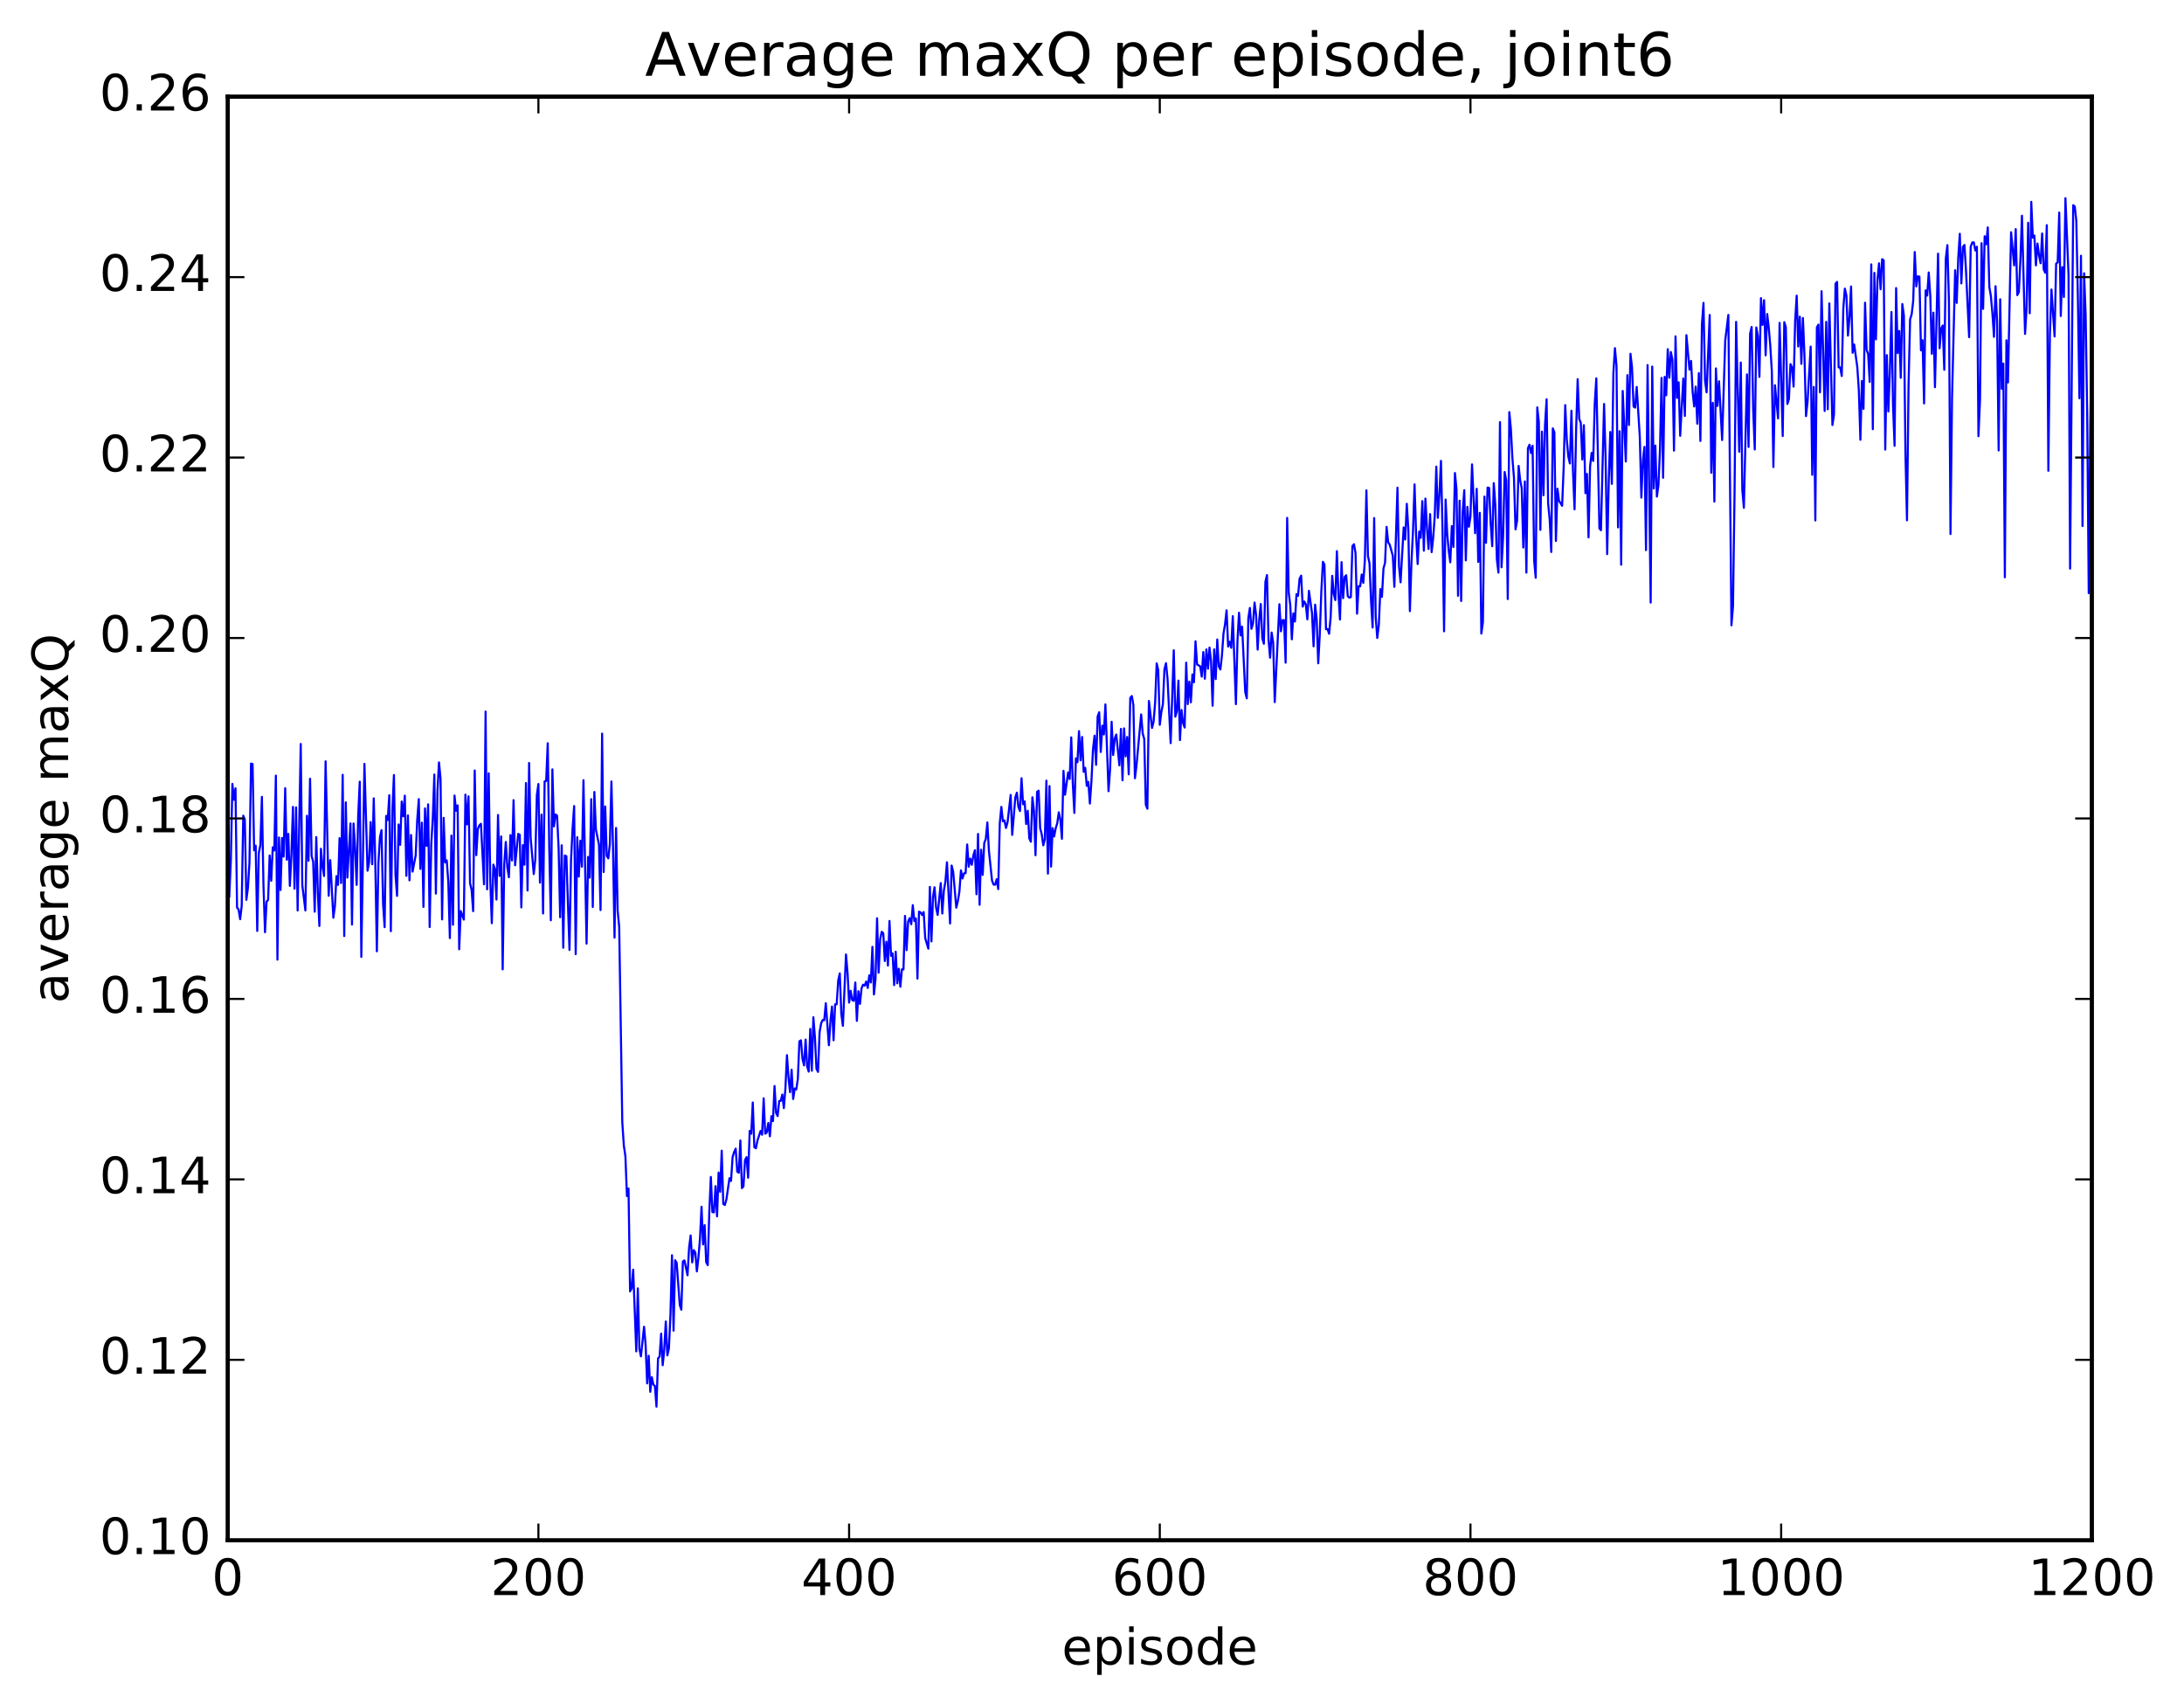<?xml version="1.0" encoding="utf-8" standalone="no"?>
<!DOCTYPE svg PUBLIC "-//W3C//DTD SVG 1.1//EN"
  "http://www.w3.org/Graphics/SVG/1.1/DTD/svg11.dtd">
<!-- Created with matplotlib (http://matplotlib.org/) -->
<svg height="408pt" version="1.1" viewBox="0 0 523 408" width="523pt" xmlns="http://www.w3.org/2000/svg" xmlns:xlink="http://www.w3.org/1999/xlink">
 <defs>
  <style type="text/css">
*{stroke-linecap:butt;stroke-linejoin:round;stroke-miterlimit:100000;}
  </style>
 </defs>
 <g id="figure_1">
  <g id="patch_1">
   <path d="M 0 408.169 
L 523.403 408.169 
L 523.403 0 
L 0 0 
z
" style="fill:#ffffff;"/>
  </g>
  <g id="axes_1">
   <g id="patch_2">
    <path d="M 54.532 368.742 
L 500.933 368.742 
L 500.933 23.142 
L 54.532 23.142 
z
" style="fill:#ffffff;"/>
   </g>
   <g id="line2d_1">
    <path clip-path="url(#pe16c371741)" d="M 54.904 214.671 
L 55.276 206.046 
L 55.648 187.673 
L 56.02 191.465 
L 56.392 188.722 
L 56.764 217.261 
L 57.136 217.735 
L 57.508 220.06 
L 57.88 216.859 
L 58.252 195.274 
L 58.624 196.192 
L 58.996 215.418 
L 59.368 212.567 
L 59.74 206.473 
L 60.112 182.798 
L 60.484 182.907 
L 60.856 203.573 
L 61.228 202.453 
L 61.6 222.871 
L 61.972 204.219 
L 62.344 202.395 
L 62.717 190.769 
L 63.089 211.787 
L 63.461 223.181 
L 63.833 215.89 
L 64.204 215.437 
L 64.576 204.799 
L 64.948 210.864 
L 65.32 202.832 
L 65.692 203.614 
L 66.064 185.684 
L 66.436 229.742 
L 66.808 200.491 
L 67.18 213.075 
L 67.552 200.608 
L 67.924 205.072 
L 68.296 188.689 
L 68.668 205.806 
L 69.04 199.631 
L 69.412 212.083 
L 69.784 204.636 
L 70.156 193.172 
L 70.528 212.74 
L 70.9 193.286 
L 71.272 217.971 
L 72.016 178.105 
L 72.388 211.905 
L 73.132 217.966 
L 73.504 195.286 
L 73.876 206.068 
L 74.249 186.429 
L 74.621 204.91 
L 74.993 206.277 
L 75.365 218.261 
L 75.737 200.399 
L 76.109 213.699 
L 76.481 221.684 
L 76.853 203.195 
L 77.225 207.357 
L 77.597 209.715 
L 77.969 182.26 
L 78.713 214.447 
L 79.085 205.917 
L 79.829 219.698 
L 80.201 216.915 
L 80.573 209.738 
L 80.945 211.846 
L 81.317 200.649 
L 81.689 211.396 
L 82.061 185.486 
L 82.433 224.091 
L 82.805 192.084 
L 83.177 210.103 
L 83.921 197.133 
L 84.293 221.35 
L 84.665 197.15 
L 85.037 202.978 
L 85.409 211.84 
L 85.781 195.146 
L 86.153 187.134 
L 86.525 229.083 
L 87.269 182.877 
L 88.013 208.449 
L 88.385 206.5 
L 88.757 196.799 
L 89.129 206.9 
L 89.501 191.127 
L 89.873 206.67 
L 90.245 227.74 
L 90.617 206.567 
L 90.989 200.415 
L 91.361 198.736 
L 91.733 216.384 
L 92.105 221.959 
L 92.477 195.319 
L 92.849 196.311 
L 93.221 190.374 
L 93.593 222.926 
L 93.965 193.956 
L 94.337 185.541 
L 94.709 209.461 
L 95.081 214.475 
L 95.453 197.381 
L 95.825 202.256 
L 96.197 191.888 
L 96.569 195.424 
L 96.941 190.485 
L 97.312 209.665 
L 97.684 195.209 
L 98.056 210.752 
L 98.428 199.891 
L 98.8 208.662 
L 99.544 204.779 
L 99.916 196.247 
L 100.288 191.306 
L 100.66 208.01 
L 101.032 196.951 
L 101.404 217.113 
L 101.776 193.537 
L 102.148 202.514 
L 102.52 192.558 
L 102.892 221.932 
L 103.264 202.193 
L 103.636 195.963 
L 104.008 185.426 
L 104.38 213.936 
L 104.752 189.57 
L 105.124 182.521 
L 105.496 186.409 
L 105.868 220.104 
L 106.24 195.792 
L 106.612 206.46 
L 106.984 205.982 
L 107.356 211.203 
L 107.728 224.585 
L 108.1 200.046 
L 108.472 221.384 
L 108.844 190.459 
L 109.216 194.091 
L 109.588 192.806 
L 109.96 227.263 
L 110.332 218.117 
L 111.076 220.161 
L 111.448 190.239 
L 111.82 197.363 
L 112.192 190.644 
L 112.564 211.489 
L 112.936 213.054 
L 113.308 218.132 
L 113.68 184.451 
L 114.052 204.729 
L 114.424 198.469 
L 114.796 197.59 
L 115.168 197.215 
L 115.912 211.703 
L 116.284 170.353 
L 116.656 212.897 
L 117.028 185.139 
L 117.4 210.621 
L 117.772 221.017 
L 118.144 206.984 
L 118.516 208.087 
L 118.888 215.357 
L 119.26 195.109 
L 119.632 209.684 
L 120.004 200.239 
L 120.376 232.068 
L 120.749 207.025 
L 121.121 201.56 
L 121.493 207.605 
L 121.865 210.02 
L 122.237 199.923 
L 122.609 205.984 
L 122.981 191.552 
L 123.353 207.152 
L 124.097 199.627 
L 124.469 199.861 
L 124.841 217.231 
L 125.213 202.323 
L 125.585 207.012 
L 125.957 187.458 
L 126.329 213.199 
L 126.701 182.662 
L 127.073 200.544 
L 127.817 209.256 
L 128.189 205.739 
L 128.56 190.321 
L 128.933 187.694 
L 129.304 211.311 
L 129.677 195.02 
L 130.048 218.689 
L 130.421 187.036 
L 130.792 186.957 
L 131.165 177.924 
L 131.536 203.302 
L 131.909 220.314 
L 132.28 184.184 
L 132.653 197.841 
L 133.024 194.969 
L 133.397 195.266 
L 133.768 202.968 
L 134.141 219.596 
L 134.512 202.367 
L 134.885 226.889 
L 135.256 204.807 
L 135.629 204.995 
L 136.373 227.417 
L 136.744 205.938 
L 137.117 198.281 
L 137.488 192.967 
L 137.861 228.418 
L 138.232 200.421 
L 138.605 209.851 
L 138.976 201.265 
L 139.349 207.49 
L 139.72 186.783 
L 140.464 225.904 
L 140.837 205.15 
L 141.208 210.112 
L 141.581 191.318 
L 141.952 217.141 
L 142.325 189.597 
L 142.696 198.588 
L 143.44 202.224 
L 143.812 217.87 
L 144.185 175.631 
L 144.556 208.765 
L 144.929 193.076 
L 145.3 204.886 
L 145.673 205.496 
L 146.044 202.037 
L 146.417 187.084 
L 146.788 202.455 
L 147.161 224.467 
L 147.532 198.214 
L 147.905 218.05 
L 148.276 221.906 
L 149.02 268.716 
L 149.393 274.274 
L 149.764 276.808 
L 150.137 286.346 
L 150.508 284.525 
L 150.881 309.154 
L 151.252 308.449 
L 151.625 303.968 
L 152.369 323.52 
L 152.74 308.441 
L 153.113 322.931 
L 153.484 324.712 
L 154.228 317.627 
L 154.601 321.908 
L 154.972 331.19 
L 155.345 324.581 
L 155.716 333.205 
L 156.089 329.709 
L 156.46 331.484 
L 156.833 331.815 
L 157.204 336.753 
L 157.577 325.195 
L 157.948 324.8 
L 158.321 319.274 
L 158.692 326.834 
L 159.065 323.165 
L 159.436 316.37 
L 159.809 324.474 
L 160.18 322.832 
L 160.553 314.748 
L 160.924 300.511 
L 161.297 318.564 
L 161.668 301.702 
L 162.041 302.306 
L 162.785 312.421 
L 163.156 313.545 
L 163.529 302.008 
L 163.9 301.743 
L 164.644 305.314 
L 165.017 298.672 
L 165.388 295.772 
L 165.761 302.221 
L 166.132 299.278 
L 166.505 299.841 
L 166.876 304.37 
L 167.249 301.115 
L 167.62 296.635 
L 167.993 288.887 
L 168.364 297.912 
L 168.737 293.301 
L 169.108 302.147 
L 169.481 302.874 
L 169.852 290.182 
L 170.225 281.761 
L 170.596 290.166 
L 170.969 290.248 
L 171.34 283.966 
L 171.713 291.196 
L 172.084 280.703 
L 172.457 285.313 
L 172.828 275.475 
L 173.201 288.227 
L 173.572 288.482 
L 173.945 287.174 
L 174.689 282.059 
L 175.06 282.72 
L 175.433 277.01 
L 175.804 275.795 
L 176.177 274.982 
L 176.548 280.5 
L 176.921 280.756 
L 177.292 273.029 
L 177.665 284.437 
L 178.036 284.021 
L 178.409 277.711 
L 178.78 277.02 
L 179.153 281.952 
L 179.524 270.735 
L 179.897 271.418 
L 180.268 263.934 
L 180.641 274.65 
L 181.012 274.899 
L 181.385 273.073 
L 182.129 270.758 
L 182.5 271.657 
L 182.873 262.936 
L 183.244 271.408 
L 183.617 271.103 
L 183.988 268.846 
L 184.361 272.032 
L 184.732 267.209 
L 185.105 268.393 
L 185.476 259.984 
L 185.849 266.425 
L 186.22 267.194 
L 186.593 263.584 
L 186.964 263.54 
L 187.337 262.033 
L 187.708 265.289 
L 188.081 260.566 
L 188.452 252.602 
L 188.825 257.971 
L 189.196 261.467 
L 189.569 256.097 
L 189.94 263.098 
L 190.312 260.59 
L 190.685 260.818 
L 191.056 258.311 
L 191.429 249.298 
L 191.8 249.053 
L 192.173 253.496 
L 192.544 255.056 
L 192.917 248.879 
L 193.288 255.306 
L 193.661 256.547 
L 194.032 246.316 
L 194.405 256.338 
L 194.776 243.525 
L 195.149 248.376 
L 195.52 255.891 
L 195.893 256.608 
L 196.264 247.118 
L 196.637 244.966 
L 197.008 244.196 
L 197.381 244.247 
L 197.752 240.168 
L 198.496 250.234 
L 198.869 244.402 
L 199.24 240.966 
L 199.613 249.04 
L 199.984 240.445 
L 200.357 240.429 
L 200.728 234.717 
L 201.101 233.027 
L 201.472 242.754 
L 201.845 245.593 
L 202.589 228.499 
L 202.96 232.859 
L 203.333 240.02 
L 203.704 237.199 
L 204.077 239.41 
L 204.448 239.605 
L 204.821 235.214 
L 205.192 244.397 
L 205.565 237.305 
L 205.936 240.329 
L 206.309 236.625 
L 206.68 235.732 
L 207.053 235.968 
L 207.424 234.965 
L 207.797 236.524 
L 208.168 233.488 
L 208.541 235.205 
L 208.912 226.669 
L 209.285 238.077 
L 209.656 234.368 
L 210.029 219.834 
L 210.4 232.856 
L 210.773 224.836 
L 211.144 223.074 
L 211.517 223.425 
L 211.888 230.072 
L 212.261 225.447 
L 212.632 231.161 
L 213.005 220.485 
L 213.376 228.839 
L 213.749 228.241 
L 214.12 235.838 
L 214.493 227.844 
L 214.864 235.403 
L 215.237 231.917 
L 215.608 236.221 
L 215.981 232.045 
L 216.352 232.083 
L 216.725 219.271 
L 217.096 227.469 
L 217.469 220.618 
L 217.84 219.801 
L 218.213 221.262 
L 218.584 216.69 
L 218.957 220.494 
L 219.328 219.875 
L 219.701 234.273 
L 220.072 218.246 
L 220.445 218.427 
L 220.816 219.063 
L 221.189 218.343 
L 221.56 224.593 
L 222.304 227.108 
L 222.677 212.328 
L 223.048 225.382 
L 223.421 214.729 
L 223.792 212.418 
L 224.165 217.272 
L 224.536 219.045 
L 225.28 211.414 
L 225.653 218.705 
L 226.024 213.234 
L 226.397 211.082 
L 226.768 206.424 
L 227.512 221.088 
L 227.885 207.209 
L 228.256 208.708 
L 229 217.297 
L 229.373 215.757 
L 229.744 213.505 
L 230.117 208.364 
L 230.488 210.306 
L 230.861 209.063 
L 231.232 209.032 
L 231.605 202.172 
L 231.976 207.493 
L 232.349 205.555 
L 232.72 207.029 
L 233.093 204.79 
L 233.464 203.529 
L 233.837 214.084 
L 234.208 199.641 
L 234.581 216.603 
L 234.952 203.42 
L 235.325 209.454 
L 235.696 201.819 
L 236.069 200.866 
L 236.44 196.892 
L 236.812 203.658 
L 237.556 210.785 
L 237.929 211.767 
L 238.3 211.805 
L 238.673 210.486 
L 239.044 212.858 
L 239.417 197.117 
L 239.788 193.166 
L 240.161 196.619 
L 240.532 196.398 
L 240.905 198.217 
L 241.276 196.866 
L 242.02 190.304 
L 242.393 199.877 
L 243.137 190.909 
L 243.508 189.769 
L 243.881 193.196 
L 244.252 194.163 
L 244.625 186.311 
L 244.996 192.549 
L 245.369 191.861 
L 245.74 197.283 
L 246.113 194.091 
L 246.484 200.715 
L 246.857 201.516 
L 247.228 190.866 
L 247.601 194.061 
L 247.972 204.743 
L 248.345 189.573 
L 248.716 189.284 
L 249.089 198.302 
L 249.46 199.723 
L 249.833 202.372 
L 250.204 200.897 
L 250.577 186.896 
L 250.948 209.147 
L 251.321 188.192 
L 251.692 207.466 
L 252.065 198.25 
L 252.436 200.253 
L 252.809 198.275 
L 253.18 197.08 
L 253.553 194.46 
L 253.924 196.275 
L 254.297 200.816 
L 254.668 184.529 
L 255.041 190.265 
L 255.785 184.934 
L 256.156 186.493 
L 256.529 176.527 
L 256.901 187.611 
L 257.272 194.614 
L 257.644 181.547 
L 258.017 182.469 
L 258.389 175.032 
L 258.76 182.018 
L 259.132 176.429 
L 259.505 184.769 
L 259.877 183.812 
L 260.248 188.147 
L 260.62 187.17 
L 260.993 192.376 
L 261.365 187.057 
L 261.736 179.443 
L 262.108 176.119 
L 262.481 183.105 
L 262.853 171.517 
L 263.224 170.516 
L 263.596 180.032 
L 263.969 173.716 
L 264.341 175.831 
L 264.712 168.636 
L 265.457 189.411 
L 265.829 184.232 
L 266.2 172.792 
L 266.572 180.746 
L 266.945 176.811 
L 267.317 175.846 
L 268.06 183.222 
L 268.433 174.495 
L 268.805 186.805 
L 269.176 174.379 
L 269.548 181.072 
L 269.921 176.445 
L 270.293 185.376 
L 270.664 167.083 
L 271.036 166.63 
L 271.409 168.76 
L 271.781 186.304 
L 272.152 183.31 
L 273.269 171.03 
L 273.64 175.577 
L 274.012 176.936 
L 274.385 192.615 
L 274.757 193.612 
L 275.128 167.815 
L 275.873 174.273 
L 276.245 172.788 
L 276.616 168.25 
L 276.988 158.805 
L 277.361 160.423 
L 277.733 173.53 
L 278.104 170.457 
L 278.476 168.629 
L 278.849 160.229 
L 279.221 158.77 
L 279.592 162.557 
L 280.337 177.916 
L 281.08 155.682 
L 281.452 171.571 
L 281.825 170.294 
L 282.197 162.939 
L 282.568 177.179 
L 282.94 169.959 
L 283.312 173.11 
L 283.685 174.173 
L 284.057 158.644 
L 284.428 168.57 
L 284.8 163.177 
L 285.173 168.13 
L 285.545 161.461 
L 285.916 163.326 
L 286.288 153.526 
L 286.661 159.077 
L 287.404 159.507 
L 287.776 161.996 
L 288.149 156.095 
L 288.521 162.491 
L 288.892 155.467 
L 289.264 160.105 
L 289.637 155.034 
L 290.009 158.319 
L 290.38 168.958 
L 290.752 155.456 
L 291.125 162.582 
L 291.497 153.09 
L 291.868 159.546 
L 292.24 160.286 
L 292.613 156.993 
L 292.985 151.688 
L 293.356 149.47 
L 293.728 146.109 
L 294.101 154.791 
L 294.473 153.64 
L 294.844 155.087 
L 295.216 147.509 
L 295.961 168.582 
L 296.332 153.451 
L 296.704 146.69 
L 297.077 152.127 
L 297.449 150.023 
L 298.192 165.645 
L 298.565 167.177 
L 298.937 148.048 
L 299.308 145.538 
L 299.68 150.544 
L 300.053 149.275 
L 300.425 144.243 
L 300.796 147.245 
L 301.168 155.518 
L 301.541 148.453 
L 301.913 144.601 
L 302.284 152.858 
L 302.656 154.123 
L 303.029 139.283 
L 303.401 137.676 
L 303.772 153.138 
L 304.144 157.461 
L 304.517 151.425 
L 304.889 153.881 
L 305.26 168.086 
L 306.377 144.657 
L 306.748 151.133 
L 307.12 148.453 
L 307.493 148.461 
L 307.865 158.647 
L 308.236 123.979 
L 308.608 141.892 
L 308.981 144.875 
L 309.353 153.052 
L 309.724 146.859 
L 310.096 148.797 
L 310.469 142.231 
L 310.841 142.644 
L 311.212 138.567 
L 311.584 137.805 
L 311.957 145.225 
L 312.329 143.989 
L 312.7 144.673 
L 313.072 148.279 
L 313.445 141.435 
L 314.188 146.772 
L 314.56 154.727 
L 314.933 144.748 
L 315.305 148.252 
L 315.676 158.8 
L 316.048 151.758 
L 316.421 141.515 
L 316.793 134.495 
L 317.164 135.145 
L 317.536 150.631 
L 317.909 150.595 
L 318.281 151.725 
L 318.652 147.736 
L 319.024 137.856 
L 319.397 142.144 
L 319.769 143.66 
L 320.14 131.95 
L 320.512 142.293 
L 320.885 148.313 
L 321.257 134.58 
L 321.628 143.193 
L 322 138.149 
L 322.373 137.714 
L 322.745 142.698 
L 323.116 143.091 
L 323.488 142.94 
L 323.861 130.724 
L 324.233 130.286 
L 324.604 132.352 
L 324.976 146.918 
L 325.349 140.308 
L 325.721 140.361 
L 326.092 137.533 
L 326.464 139.535 
L 326.837 134.233 
L 327.209 117.396 
L 327.58 133.126 
L 327.952 134.817 
L 328.325 143.906 
L 328.697 150.232 
L 329.068 124.025 
L 329.44 147.717 
L 329.812 152.719 
L 330.185 149.618 
L 330.557 141.044 
L 330.928 142.89 
L 331.3 136.095 
L 331.673 134.745 
L 332.045 126.132 
L 332.416 129.798 
L 332.788 130.377 
L 333.533 133.027 
L 333.904 140.489 
L 334.649 116.743 
L 335.021 135.588 
L 335.392 139.413 
L 336.137 126.256 
L 336.509 129.165 
L 336.88 120.608 
L 337.252 126.657 
L 337.625 146.305 
L 337.997 134.643 
L 338.368 127.258 
L 338.74 115.968 
L 339.113 128.118 
L 339.485 135.036 
L 339.856 127.264 
L 340.228 128.749 
L 340.601 119.968 
L 340.973 131.836 
L 341.344 119.358 
L 341.716 126.46 
L 342.089 131.433 
L 342.461 123.08 
L 342.832 132.178 
L 343.204 128.733 
L 343.577 123.56 
L 343.949 111.708 
L 344.32 123.967 
L 344.692 118.387 
L 345.065 110.336 
L 345.437 126.587 
L 345.808 151.133 
L 346.18 119.593 
L 346.553 127.691 
L 346.925 131.864 
L 347.296 134.618 
L 347.668 125.938 
L 348.041 130.946 
L 348.413 113.237 
L 348.784 117.05 
L 349.156 142.629 
L 349.529 119.871 
L 349.901 143.879 
L 350.272 122.567 
L 350.644 117.347 
L 351.017 134.151 
L 351.389 121.341 
L 351.76 126.096 
L 352.132 123.659 
L 352.505 111.169 
L 353.248 127.653 
L 353.62 117.02 
L 353.993 134.524 
L 354.365 122.773 
L 354.736 151.676 
L 355.108 148.964 
L 355.481 118.881 
L 355.853 129.959 
L 356.224 116.727 
L 356.596 116.804 
L 356.969 125.365 
L 357.341 130.761 
L 357.712 115.661 
L 358.084 120.933 
L 358.457 133.936 
L 358.829 137.084 
L 359.2 101.059 
L 359.572 135.802 
L 359.945 128.494 
L 360.317 112.993 
L 360.688 115.016 
L 361.06 143.412 
L 361.433 98.657 
L 361.805 102.588 
L 362.176 109.76 
L 362.548 114.323 
L 362.921 126.726 
L 363.293 124.665 
L 363.664 111.536 
L 364.036 114.987 
L 364.409 116.86 
L 364.781 131.074 
L 365.152 115.261 
L 365.524 137.096 
L 365.897 107.314 
L 366.269 106.459 
L 366.64 108.462 
L 367.012 106.712 
L 367.385 134.225 
L 367.757 138.318 
L 368.128 97.528 
L 368.5 101.003 
L 368.873 126.859 
L 369.245 103.329 
L 369.616 118.559 
L 369.988 101.668 
L 370.361 95.592 
L 370.733 120.53 
L 371.104 124.399 
L 371.476 132.147 
L 371.849 102.552 
L 372.221 103.496 
L 372.592 129.518 
L 372.964 117.005 
L 373.337 119.874 
L 374.08 121.084 
L 374.452 111.865 
L 374.825 96.979 
L 375.197 105.23 
L 375.568 109.296 
L 375.94 110.958 
L 376.312 98.327 
L 376.685 112.982 
L 377.057 121.933 
L 377.428 103.058 
L 377.8 90.771 
L 378.173 100.311 
L 378.545 101.186 
L 378.916 110.009 
L 379.288 101.778 
L 379.661 118.083 
L 380.033 113.456 
L 380.404 128.646 
L 380.776 111.646 
L 381.149 108.416 
L 381.521 110.351 
L 381.892 96.61 
L 382.264 90.576 
L 383.009 126.512 
L 383.38 126.937 
L 384.125 96.711 
L 384.497 110.095 
L 384.868 132.653 
L 385.24 115.434 
L 385.613 103.42 
L 385.985 115.84 
L 386.356 89.278 
L 386.728 83.348 
L 387.101 87.536 
L 387.473 126.256 
L 387.844 103.226 
L 388.216 135.197 
L 388.589 93.599 
L 389.332 110.486 
L 389.704 89.809 
L 390.077 101.759 
L 390.449 84.69 
L 390.82 87.998 
L 391.192 97.34 
L 391.565 97.585 
L 391.937 92.635 
L 392.68 104.517 
L 393.053 119.121 
L 393.425 110.19 
L 393.796 106.983 
L 394.168 131.707 
L 394.541 87.402 
L 395.284 144.257 
L 395.656 87.761 
L 396.029 116.945 
L 396.401 106.681 
L 396.772 118.886 
L 397.144 116.159 
L 397.517 107.656 
L 397.889 90.474 
L 398.26 114.382 
L 398.632 90.225 
L 399.005 94.643 
L 399.377 83.591 
L 399.748 90.431 
L 400.12 84.278 
L 400.493 86.14 
L 400.865 107.876 
L 401.236 80.527 
L 401.608 95.253 
L 401.981 91.522 
L 402.353 104.329 
L 403.096 90.612 
L 403.469 99.571 
L 403.841 80.236 
L 404.584 88.484 
L 404.957 86.4 
L 405.329 93.802 
L 405.7 97.308 
L 406.072 92.562 
L 406.445 101.431 
L 406.817 89.324 
L 407.188 105.564 
L 407.56 77.589 
L 407.933 72.507 
L 408.305 91.086 
L 408.676 93.934 
L 409.421 75.403 
L 409.793 113.184 
L 410.164 96.45 
L 410.536 120.079 
L 410.909 88.199 
L 411.281 97.189 
L 411.652 91.274 
L 412.397 105.338 
L 413.14 81.475 
L 413.885 75.388 
L 414.628 149.7 
L 415 145.124 
L 415.373 117.738 
L 415.745 77.056 
L 416.488 108.141 
L 416.861 86.79 
L 417.233 117.293 
L 417.604 121.561 
L 418.349 89.626 
L 418.721 106.998 
L 419.092 79.89 
L 419.464 78.275 
L 419.837 98.083 
L 420.209 107.596 
L 420.58 78.394 
L 420.952 80.437 
L 421.325 90.225 
L 421.697 71.375 
L 422.068 77.783 
L 422.44 71.857 
L 422.812 85.055 
L 423.185 75.167 
L 423.557 78.358 
L 423.928 82.804 
L 424.3 88.889 
L 424.673 111.804 
L 425.045 92.217 
L 425.788 100.164 
L 426.161 77.3 
L 426.904 104.389 
L 427.276 77.13 
L 427.649 78.318 
L 428.021 96.712 
L 428.392 95.54 
L 428.764 87.171 
L 429.137 87.962 
L 429.509 92.558 
L 429.88 76.795 
L 430.252 70.778 
L 430.625 82.951 
L 430.997 75.807 
L 431.368 87.106 
L 431.74 76.128 
L 432.113 85.18 
L 432.485 99.625 
L 432.856 96.157 
L 433.601 82.976 
L 433.973 113.67 
L 434.344 92.622 
L 434.716 124.595 
L 435.089 78.364 
L 435.461 77.714 
L 435.832 93.923 
L 436.204 69.717 
L 436.949 98.388 
L 437.32 77.057 
L 437.692 97.98 
L 438.065 72.64 
L 438.808 101.754 
L 439.18 99.279 
L 439.553 67.922 
L 439.925 67.484 
L 440.296 87.952 
L 440.668 87.965 
L 441.041 90.022 
L 441.413 73.882 
L 441.784 69.094 
L 442.156 70.753 
L 442.529 80.343 
L 442.901 75.976 
L 443.272 68.579 
L 443.644 84.461 
L 444.017 82.464 
L 444.76 87.829 
L 445.132 93.36 
L 445.505 105.283 
L 445.877 91.218 
L 446.248 97.881 
L 446.62 72.472 
L 446.993 83.764 
L 447.365 84.784 
L 447.736 91.434 
L 448.108 63.29 
L 448.481 102.745 
L 448.853 65.322 
L 449.224 81.255 
L 449.596 67.036 
L 449.969 63.036 
L 450.341 69.251 
L 450.712 62.041 
L 451.084 62.305 
L 451.457 107.633 
L 451.829 85.02 
L 452.2 98.497 
L 452.572 88.789 
L 452.945 74.701 
L 453.317 96.906 
L 453.688 106.728 
L 454.06 68.969 
L 454.433 84.54 
L 454.805 79.234 
L 455.176 90.447 
L 455.548 72.786 
L 455.921 75.563 
L 456.293 108.454 
L 456.664 124.563 
L 457.036 92.422 
L 457.409 76.451 
L 457.781 75.27 
L 458.152 72.072 
L 458.524 60.334 
L 458.897 68.566 
L 459.269 66.149 
L 459.64 66.234 
L 460.012 83.871 
L 460.385 81.449 
L 460.757 96.58 
L 461.128 69.517 
L 461.5 70.764 
L 461.873 65.222 
L 462.245 70.85 
L 462.616 84.702 
L 462.988 74.853 
L 463.361 92.696 
L 464.104 60.721 
L 464.476 83.376 
L 464.849 78.631 
L 465.221 77.917 
L 465.592 88.52 
L 465.964 61.868 
L 466.337 58.691 
L 466.709 72.146 
L 467.08 127.843 
L 467.452 95.187 
L 468.197 64.688 
L 468.568 72.512 
L 468.94 61.759 
L 469.312 55.964 
L 469.685 67.843 
L 470.057 59.095 
L 470.428 58.64 
L 470.8 64.87 
L 471.545 80.72 
L 471.916 59.09 
L 472.288 58.062 
L 472.661 58.016 
L 473.033 59.974 
L 473.404 59.066 
L 473.776 104.424 
L 474.149 95.74 
L 474.521 58.225 
L 474.892 73.943 
L 475.264 56.559 
L 475.637 58.477 
L 476.009 54.434 
L 476.38 68.711 
L 476.752 70.854 
L 477.125 75.089 
L 477.497 80.637 
L 477.868 68.518 
L 478.24 77.132 
L 478.613 107.834 
L 478.985 71.649 
L 479.356 93.081 
L 479.728 87.038 
L 480.101 138.205 
L 480.473 81.473 
L 480.844 91.567 
L 481.589 55.595 
L 482.332 63.547 
L 482.704 54.845 
L 483.077 70.653 
L 483.449 69.933 
L 483.82 62.304 
L 484.192 51.638 
L 484.937 79.941 
L 485.308 73.771 
L 485.68 53.328 
L 486.053 74.998 
L 486.425 48.322 
L 486.796 56.891 
L 487.168 56.384 
L 487.541 63.53 
L 487.913 58.306 
L 488.284 61.143 
L 488.656 63.021 
L 489.029 55.898 
L 489.401 64.472 
L 489.772 65.308 
L 490.144 53.901 
L 490.517 112.705 
L 490.889 79.826 
L 491.26 69.304 
L 492.005 80.549 
L 492.377 63.109 
L 492.748 62.836 
L 493.12 50.889 
L 493.493 75.65 
L 493.865 63.961 
L 494.236 71.098 
L 494.608 47.445 
L 495.353 65.868 
L 495.724 136.132 
L 496.469 49.122 
L 496.841 49.442 
L 497.212 52.844 
L 497.584 70.929 
L 497.957 95.341 
L 498.329 61.226 
L 498.7 125.926 
L 499.072 65.412 
L 499.445 75.342 
L 499.817 98.891 
L 500.188 142.009 
L 500.56 101.647 
L 500.933 79.974 
L 500.933 79.974 
" style="fill:none;stroke:#0000ff;stroke-linecap:square;stroke-width:0.5;"/>
   </g>
   <g id="patch_3">
    <path d="M 54.532 368.742 
L 54.532 23.142 
" style="fill:none;stroke:#000000;stroke-linecap:square;stroke-linejoin:miter;"/>
   </g>
   <g id="patch_4">
    <path d="M 54.532 23.142 
L 500.933 23.142 
" style="fill:none;stroke:#000000;stroke-linecap:square;stroke-linejoin:miter;"/>
   </g>
   <g id="patch_5">
    <path d="M 54.532 368.742 
L 500.933 368.742 
" style="fill:none;stroke:#000000;stroke-linecap:square;stroke-linejoin:miter;"/>
   </g>
   <g id="patch_6">
    <path d="M 500.933 368.742 
L 500.933 23.142 
" style="fill:none;stroke:#000000;stroke-linecap:square;stroke-linejoin:miter;"/>
   </g>
   <g id="matplotlib.axis_1">
    <g id="xtick_1">
     <g id="line2d_2">
      <defs>
       <path d="M 0 0 
L 0 -4 
" id="m777485b60b" style="stroke:#000000;stroke-width:0.5;"/>
      </defs>
      <g>
       <use style="stroke:#000000;stroke-width:0.5;" x="54.532" xlink:href="#m777485b60b" y="368.742"/>
      </g>
     </g>
     <g id="line2d_3">
      <defs>
       <path d="M 0 0 
L 0 4 
" id="m8e6da49933" style="stroke:#000000;stroke-width:0.5;"/>
      </defs>
      <g>
       <use style="stroke:#000000;stroke-width:0.5;" x="54.532" xlink:href="#m8e6da49933" y="23.142"/>
      </g>
     </g>
     <g id="text_1">
      <!-- 0 -->
      <defs>
       <path d="M 31.781 66.406 
Q 24.172 66.406 20.328 58.906 
Q 16.5 51.422 16.5 36.375 
Q 16.5 21.391 20.328 13.891 
Q 24.172 6.391 31.781 6.391 
Q 39.453 6.391 43.281 13.891 
Q 47.125 21.391 47.125 36.375 
Q 47.125 51.422 43.281 58.906 
Q 39.453 66.406 31.781 66.406 
M 31.781 74.219 
Q 44.047 74.219 50.516 64.516 
Q 56.984 54.828 56.984 36.375 
Q 56.984 17.969 50.516 8.266 
Q 44.047 -1.422 31.781 -1.422 
Q 19.531 -1.422 13.062 8.266 
Q 6.594 17.969 6.594 36.375 
Q 6.594 54.828 13.062 64.516 
Q 19.531 74.219 31.781 74.219 
" id="BitstreamVeraSans-Roman-30"/>
      </defs>
      <g transform="translate(50.715 381.86)scale(0.12 -0.12)">
       <use xlink:href="#BitstreamVeraSans-Roman-30"/>
      </g>
     </g>
    </g>
    <g id="xtick_2">
     <g id="line2d_4">
      <g>
       <use style="stroke:#000000;stroke-width:0.5;" x="128.933" xlink:href="#m777485b60b" y="368.742"/>
      </g>
     </g>
     <g id="line2d_5">
      <g>
       <use style="stroke:#000000;stroke-width:0.5;" x="128.933" xlink:href="#m8e6da49933" y="23.142"/>
      </g>
     </g>
     <g id="text_2">
      <!-- 200 -->
      <defs>
       <path d="M 19.188 8.297 
L 53.609 8.297 
L 53.609 0 
L 7.328 0 
L 7.328 8.297 
Q 12.938 14.109 22.625 23.891 
Q 32.328 33.688 34.812 36.531 
Q 39.547 41.844 41.422 45.531 
Q 43.312 49.219 43.312 52.781 
Q 43.312 58.594 39.234 62.25 
Q 35.156 65.922 28.609 65.922 
Q 23.969 65.922 18.812 64.312 
Q 13.672 62.703 7.812 59.422 
L 7.812 69.391 
Q 13.766 71.781 18.938 73 
Q 24.125 74.219 28.422 74.219 
Q 39.75 74.219 46.484 68.547 
Q 53.219 62.891 53.219 53.422 
Q 53.219 48.922 51.531 44.891 
Q 49.859 40.875 45.406 35.406 
Q 44.188 33.984 37.641 27.219 
Q 31.109 20.453 19.188 8.297 
" id="BitstreamVeraSans-Roman-32"/>
      </defs>
      <g transform="translate(117.48 381.86)scale(0.12 -0.12)">
       <use xlink:href="#BitstreamVeraSans-Roman-32"/>
       <use x="63.623" xlink:href="#BitstreamVeraSans-Roman-30"/>
       <use x="127.246" xlink:href="#BitstreamVeraSans-Roman-30"/>
      </g>
     </g>
    </g>
    <g id="xtick_3">
     <g id="line2d_6">
      <g>
       <use style="stroke:#000000;stroke-width:0.5;" x="203.333" xlink:href="#m777485b60b" y="368.742"/>
      </g>
     </g>
     <g id="line2d_7">
      <g>
       <use style="stroke:#000000;stroke-width:0.5;" x="203.333" xlink:href="#m8e6da49933" y="23.142"/>
      </g>
     </g>
     <g id="text_3">
      <!-- 400 -->
      <defs>
       <path d="M 37.797 64.312 
L 12.891 25.391 
L 37.797 25.391 
z
M 35.203 72.906 
L 47.609 72.906 
L 47.609 25.391 
L 58.016 25.391 
L 58.016 17.188 
L 47.609 17.188 
L 47.609 0 
L 37.797 0 
L 37.797 17.188 
L 4.891 17.188 
L 4.891 26.703 
z
" id="BitstreamVeraSans-Roman-34"/>
      </defs>
      <g transform="translate(191.88 381.86)scale(0.12 -0.12)">
       <use xlink:href="#BitstreamVeraSans-Roman-34"/>
       <use x="63.623" xlink:href="#BitstreamVeraSans-Roman-30"/>
       <use x="127.246" xlink:href="#BitstreamVeraSans-Roman-30"/>
      </g>
     </g>
    </g>
    <g id="xtick_4">
     <g id="line2d_8">
      <g>
       <use style="stroke:#000000;stroke-width:0.5;" x="277.733" xlink:href="#m777485b60b" y="368.742"/>
      </g>
     </g>
     <g id="line2d_9">
      <g>
       <use style="stroke:#000000;stroke-width:0.5;" x="277.733" xlink:href="#m8e6da49933" y="23.142"/>
      </g>
     </g>
     <g id="text_4">
      <!-- 600 -->
      <defs>
       <path d="M 33.016 40.375 
Q 26.375 40.375 22.484 35.828 
Q 18.609 31.297 18.609 23.391 
Q 18.609 15.531 22.484 10.953 
Q 26.375 6.391 33.016 6.391 
Q 39.656 6.391 43.531 10.953 
Q 47.406 15.531 47.406 23.391 
Q 47.406 31.297 43.531 35.828 
Q 39.656 40.375 33.016 40.375 
M 52.594 71.297 
L 52.594 62.312 
Q 48.875 64.062 45.094 64.984 
Q 41.312 65.922 37.594 65.922 
Q 27.828 65.922 22.672 59.328 
Q 17.531 52.734 16.797 39.406 
Q 19.672 43.656 24.016 45.922 
Q 28.375 48.188 33.594 48.188 
Q 44.578 48.188 50.953 41.516 
Q 57.328 34.859 57.328 23.391 
Q 57.328 12.156 50.688 5.359 
Q 44.047 -1.422 33.016 -1.422 
Q 20.359 -1.422 13.672 8.266 
Q 6.984 17.969 6.984 36.375 
Q 6.984 53.656 15.188 63.938 
Q 23.391 74.219 37.203 74.219 
Q 40.922 74.219 44.703 73.484 
Q 48.484 72.75 52.594 71.297 
" id="BitstreamVeraSans-Roman-36"/>
      </defs>
      <g transform="translate(266.28 381.86)scale(0.12 -0.12)">
       <use xlink:href="#BitstreamVeraSans-Roman-36"/>
       <use x="63.623" xlink:href="#BitstreamVeraSans-Roman-30"/>
       <use x="127.246" xlink:href="#BitstreamVeraSans-Roman-30"/>
      </g>
     </g>
    </g>
    <g id="xtick_5">
     <g id="line2d_10">
      <g>
       <use style="stroke:#000000;stroke-width:0.5;" x="352.132" xlink:href="#m777485b60b" y="368.742"/>
      </g>
     </g>
     <g id="line2d_11">
      <g>
       <use style="stroke:#000000;stroke-width:0.5;" x="352.132" xlink:href="#m8e6da49933" y="23.142"/>
      </g>
     </g>
     <g id="text_5">
      <!-- 800 -->
      <defs>
       <path d="M 31.781 34.625 
Q 24.75 34.625 20.719 30.859 
Q 16.703 27.094 16.703 20.516 
Q 16.703 13.922 20.719 10.156 
Q 24.75 6.391 31.781 6.391 
Q 38.812 6.391 42.859 10.172 
Q 46.922 13.969 46.922 20.516 
Q 46.922 27.094 42.891 30.859 
Q 38.875 34.625 31.781 34.625 
M 21.922 38.812 
Q 15.578 40.375 12.031 44.719 
Q 8.5 49.078 8.5 55.328 
Q 8.5 64.062 14.719 69.141 
Q 20.953 74.219 31.781 74.219 
Q 42.672 74.219 48.875 69.141 
Q 55.078 64.062 55.078 55.328 
Q 55.078 49.078 51.531 44.719 
Q 48 40.375 41.703 38.812 
Q 48.828 37.156 52.797 32.312 
Q 56.781 27.484 56.781 20.516 
Q 56.781 9.906 50.312 4.234 
Q 43.844 -1.422 31.781 -1.422 
Q 19.734 -1.422 13.25 4.234 
Q 6.781 9.906 6.781 20.516 
Q 6.781 27.484 10.781 32.312 
Q 14.797 37.156 21.922 38.812 
M 18.312 54.391 
Q 18.312 48.734 21.844 45.562 
Q 25.391 42.391 31.781 42.391 
Q 38.141 42.391 41.719 45.562 
Q 45.312 48.734 45.312 54.391 
Q 45.312 60.062 41.719 63.234 
Q 38.141 66.406 31.781 66.406 
Q 25.391 66.406 21.844 63.234 
Q 18.312 60.062 18.312 54.391 
" id="BitstreamVeraSans-Roman-38"/>
      </defs>
      <g transform="translate(340.68 381.86)scale(0.12 -0.12)">
       <use xlink:href="#BitstreamVeraSans-Roman-38"/>
       <use x="63.623" xlink:href="#BitstreamVeraSans-Roman-30"/>
       <use x="127.246" xlink:href="#BitstreamVeraSans-Roman-30"/>
      </g>
     </g>
    </g>
    <g id="xtick_6">
     <g id="line2d_12">
      <g>
       <use style="stroke:#000000;stroke-width:0.5;" x="426.533" xlink:href="#m777485b60b" y="368.742"/>
      </g>
     </g>
     <g id="line2d_13">
      <g>
       <use style="stroke:#000000;stroke-width:0.5;" x="426.533" xlink:href="#m8e6da49933" y="23.142"/>
      </g>
     </g>
     <g id="text_6">
      <!-- 1000 -->
      <defs>
       <path d="M 12.406 8.297 
L 28.516 8.297 
L 28.516 63.922 
L 10.984 60.406 
L 10.984 69.391 
L 28.422 72.906 
L 38.281 72.906 
L 38.281 8.297 
L 54.391 8.297 
L 54.391 0 
L 12.406 0 
z
" id="BitstreamVeraSans-Roman-31"/>
      </defs>
      <g transform="translate(411.262 381.86)scale(0.12 -0.12)">
       <use xlink:href="#BitstreamVeraSans-Roman-31"/>
       <use x="63.623" xlink:href="#BitstreamVeraSans-Roman-30"/>
       <use x="127.246" xlink:href="#BitstreamVeraSans-Roman-30"/>
       <use x="190.869" xlink:href="#BitstreamVeraSans-Roman-30"/>
      </g>
     </g>
    </g>
    <g id="xtick_7">
     <g id="line2d_14">
      <g>
       <use style="stroke:#000000;stroke-width:0.5;" x="500.933" xlink:href="#m777485b60b" y="368.742"/>
      </g>
     </g>
     <g id="line2d_15">
      <g>
       <use style="stroke:#000000;stroke-width:0.5;" x="500.933" xlink:href="#m8e6da49933" y="23.142"/>
      </g>
     </g>
     <g id="text_7">
      <!-- 1200 -->
      <g transform="translate(485.663 381.86)scale(0.12 -0.12)">
       <use xlink:href="#BitstreamVeraSans-Roman-31"/>
       <use x="63.623" xlink:href="#BitstreamVeraSans-Roman-32"/>
       <use x="127.246" xlink:href="#BitstreamVeraSans-Roman-30"/>
       <use x="190.869" xlink:href="#BitstreamVeraSans-Roman-30"/>
      </g>
     </g>
    </g>
    <g id="text_8">
     <!-- episode -->
     <defs>
      <path d="M 9.422 54.688 
L 18.406 54.688 
L 18.406 0 
L 9.422 0 
z
M 9.422 75.984 
L 18.406 75.984 
L 18.406 64.594 
L 9.422 64.594 
z
" id="BitstreamVeraSans-Roman-69"/>
      <path d="M 18.109 8.203 
L 18.109 -20.797 
L 9.078 -20.797 
L 9.078 54.688 
L 18.109 54.688 
L 18.109 46.391 
Q 20.953 51.266 25.266 53.625 
Q 29.594 56 35.594 56 
Q 45.562 56 51.781 48.094 
Q 58.016 40.188 58.016 27.297 
Q 58.016 14.406 51.781 6.484 
Q 45.562 -1.422 35.594 -1.422 
Q 29.594 -1.422 25.266 0.953 
Q 20.953 3.328 18.109 8.203 
M 48.688 27.297 
Q 48.688 37.203 44.609 42.844 
Q 40.531 48.484 33.406 48.484 
Q 26.266 48.484 22.188 42.844 
Q 18.109 37.203 18.109 27.297 
Q 18.109 17.391 22.188 11.75 
Q 26.266 6.109 33.406 6.109 
Q 40.531 6.109 44.609 11.75 
Q 48.688 17.391 48.688 27.297 
" id="BitstreamVeraSans-Roman-70"/>
      <path d="M 56.203 29.594 
L 56.203 25.203 
L 14.891 25.203 
Q 15.484 15.922 20.484 11.062 
Q 25.484 6.203 34.422 6.203 
Q 39.594 6.203 44.453 7.469 
Q 49.312 8.734 54.109 11.281 
L 54.109 2.781 
Q 49.266 0.734 44.188 -0.344 
Q 39.109 -1.422 33.891 -1.422 
Q 20.797 -1.422 13.156 6.188 
Q 5.516 13.812 5.516 26.812 
Q 5.516 40.234 12.766 48.109 
Q 20.016 56 32.328 56 
Q 43.359 56 49.781 48.891 
Q 56.203 41.797 56.203 29.594 
M 47.219 32.234 
Q 47.125 39.594 43.094 43.984 
Q 39.062 48.391 32.422 48.391 
Q 24.906 48.391 20.391 44.141 
Q 15.875 39.891 15.188 32.172 
z
" id="BitstreamVeraSans-Roman-65"/>
      <path d="M 30.609 48.391 
Q 23.391 48.391 19.188 42.75 
Q 14.984 37.109 14.984 27.297 
Q 14.984 17.484 19.156 11.844 
Q 23.344 6.203 30.609 6.203 
Q 37.797 6.203 41.984 11.859 
Q 46.188 17.531 46.188 27.297 
Q 46.188 37.016 41.984 42.703 
Q 37.797 48.391 30.609 48.391 
M 30.609 56 
Q 42.328 56 49.016 48.375 
Q 55.719 40.766 55.719 27.297 
Q 55.719 13.875 49.016 6.219 
Q 42.328 -1.422 30.609 -1.422 
Q 18.844 -1.422 12.172 6.219 
Q 5.516 13.875 5.516 27.297 
Q 5.516 40.766 12.172 48.375 
Q 18.844 56 30.609 56 
" id="BitstreamVeraSans-Roman-6f"/>
      <path d="M 45.406 46.391 
L 45.406 75.984 
L 54.391 75.984 
L 54.391 0 
L 45.406 0 
L 45.406 8.203 
Q 42.578 3.328 38.25 0.953 
Q 33.938 -1.422 27.875 -1.422 
Q 17.969 -1.422 11.734 6.484 
Q 5.516 14.406 5.516 27.297 
Q 5.516 40.188 11.734 48.094 
Q 17.969 56 27.875 56 
Q 33.938 56 38.25 53.625 
Q 42.578 51.266 45.406 46.391 
M 14.797 27.297 
Q 14.797 17.391 18.875 11.75 
Q 22.953 6.109 30.078 6.109 
Q 37.203 6.109 41.297 11.75 
Q 45.406 17.391 45.406 27.297 
Q 45.406 37.203 41.297 42.844 
Q 37.203 48.484 30.078 48.484 
Q 22.953 48.484 18.875 42.844 
Q 14.797 37.203 14.797 27.297 
" id="BitstreamVeraSans-Roman-64"/>
      <path d="M 44.281 53.078 
L 44.281 44.578 
Q 40.484 46.531 36.375 47.5 
Q 32.281 48.484 27.875 48.484 
Q 21.188 48.484 17.844 46.438 
Q 14.5 44.391 14.5 40.281 
Q 14.5 37.156 16.891 35.375 
Q 19.281 33.594 26.516 31.984 
L 29.594 31.297 
Q 39.156 29.25 43.188 25.516 
Q 47.219 21.781 47.219 15.094 
Q 47.219 7.469 41.188 3.016 
Q 35.156 -1.422 24.609 -1.422 
Q 20.219 -1.422 15.453 -0.562 
Q 10.688 0.297 5.422 2 
L 5.422 11.281 
Q 10.406 8.688 15.234 7.391 
Q 20.062 6.109 24.812 6.109 
Q 31.156 6.109 34.562 8.281 
Q 37.984 10.453 37.984 14.406 
Q 37.984 18.062 35.516 20.016 
Q 33.062 21.969 24.703 23.781 
L 21.578 24.516 
Q 13.234 26.266 9.516 29.906 
Q 5.812 33.547 5.812 39.891 
Q 5.812 47.609 11.281 51.797 
Q 16.75 56 26.812 56 
Q 31.781 56 36.172 55.266 
Q 40.578 54.547 44.281 53.078 
" id="BitstreamVeraSans-Roman-73"/>
     </defs>
     <g transform="translate(254.267 398.474)scale(0.12 -0.12)">
      <use xlink:href="#BitstreamVeraSans-Roman-65"/>
      <use x="61.523" xlink:href="#BitstreamVeraSans-Roman-70"/>
      <use x="125.0" xlink:href="#BitstreamVeraSans-Roman-69"/>
      <use x="152.783" xlink:href="#BitstreamVeraSans-Roman-73"/>
      <use x="204.883" xlink:href="#BitstreamVeraSans-Roman-6f"/>
      <use x="266.064" xlink:href="#BitstreamVeraSans-Roman-64"/>
      <use x="329.541" xlink:href="#BitstreamVeraSans-Roman-65"/>
     </g>
    </g>
   </g>
   <g id="matplotlib.axis_2">
    <g id="ytick_1">
     <g id="line2d_16">
      <defs>
       <path d="M 0 0 
L 4 0 
" id="m311792ce90" style="stroke:#000000;stroke-width:0.5;"/>
      </defs>
      <g>
       <use style="stroke:#000000;stroke-width:0.5;" x="54.532" xlink:href="#m311792ce90" y="368.742"/>
      </g>
     </g>
     <g id="line2d_17">
      <defs>
       <path d="M 0 0 
L -4 0 
" id="m28a61a9234" style="stroke:#000000;stroke-width:0.5;"/>
      </defs>
      <g>
       <use style="stroke:#000000;stroke-width:0.5;" x="500.933" xlink:href="#m28a61a9234" y="368.742"/>
      </g>
     </g>
     <g id="text_9">
      <!-- 0.10 -->
      <defs>
       <path d="M 10.688 12.406 
L 21 12.406 
L 21 0 
L 10.688 0 
z
" id="BitstreamVeraSans-Roman-2e"/>
      </defs>
      <g transform="translate(23.814 372.053)scale(0.12 -0.12)">
       <use xlink:href="#BitstreamVeraSans-Roman-30"/>
       <use x="63.623" xlink:href="#BitstreamVeraSans-Roman-2e"/>
       <use x="95.41" xlink:href="#BitstreamVeraSans-Roman-31"/>
       <use x="159.033" xlink:href="#BitstreamVeraSans-Roman-30"/>
      </g>
     </g>
    </g>
    <g id="ytick_2">
     <g id="line2d_18">
      <g>
       <use style="stroke:#000000;stroke-width:0.5;" x="54.532" xlink:href="#m311792ce90" y="325.542"/>
      </g>
     </g>
     <g id="line2d_19">
      <g>
       <use style="stroke:#000000;stroke-width:0.5;" x="500.933" xlink:href="#m28a61a9234" y="325.542"/>
      </g>
     </g>
     <g id="text_10">
      <!-- 0.12 -->
      <g transform="translate(23.814 328.853)scale(0.12 -0.12)">
       <use xlink:href="#BitstreamVeraSans-Roman-30"/>
       <use x="63.623" xlink:href="#BitstreamVeraSans-Roman-2e"/>
       <use x="95.41" xlink:href="#BitstreamVeraSans-Roman-31"/>
       <use x="159.033" xlink:href="#BitstreamVeraSans-Roman-32"/>
      </g>
     </g>
    </g>
    <g id="ytick_3">
     <g id="line2d_20">
      <g>
       <use style="stroke:#000000;stroke-width:0.5;" x="54.532" xlink:href="#m311792ce90" y="282.342"/>
      </g>
     </g>
     <g id="line2d_21">
      <g>
       <use style="stroke:#000000;stroke-width:0.5;" x="500.933" xlink:href="#m28a61a9234" y="282.342"/>
      </g>
     </g>
     <g id="text_11">
      <!-- 0.14 -->
      <g transform="translate(23.814 285.653)scale(0.12 -0.12)">
       <use xlink:href="#BitstreamVeraSans-Roman-30"/>
       <use x="63.623" xlink:href="#BitstreamVeraSans-Roman-2e"/>
       <use x="95.41" xlink:href="#BitstreamVeraSans-Roman-31"/>
       <use x="159.033" xlink:href="#BitstreamVeraSans-Roman-34"/>
      </g>
     </g>
    </g>
    <g id="ytick_4">
     <g id="line2d_22">
      <g>
       <use style="stroke:#000000;stroke-width:0.5;" x="54.532" xlink:href="#m311792ce90" y="239.142"/>
      </g>
     </g>
     <g id="line2d_23">
      <g>
       <use style="stroke:#000000;stroke-width:0.5;" x="500.933" xlink:href="#m28a61a9234" y="239.142"/>
      </g>
     </g>
     <g id="text_12">
      <!-- 0.16 -->
      <g transform="translate(23.814 242.453)scale(0.12 -0.12)">
       <use xlink:href="#BitstreamVeraSans-Roman-30"/>
       <use x="63.623" xlink:href="#BitstreamVeraSans-Roman-2e"/>
       <use x="95.41" xlink:href="#BitstreamVeraSans-Roman-31"/>
       <use x="159.033" xlink:href="#BitstreamVeraSans-Roman-36"/>
      </g>
     </g>
    </g>
    <g id="ytick_5">
     <g id="line2d_24">
      <g>
       <use style="stroke:#000000;stroke-width:0.5;" x="54.532" xlink:href="#m311792ce90" y="195.942"/>
      </g>
     </g>
     <g id="line2d_25">
      <g>
       <use style="stroke:#000000;stroke-width:0.5;" x="500.933" xlink:href="#m28a61a9234" y="195.942"/>
      </g>
     </g>
     <g id="text_13">
      <!-- 0.18 -->
      <g transform="translate(23.814 199.253)scale(0.12 -0.12)">
       <use xlink:href="#BitstreamVeraSans-Roman-30"/>
       <use x="63.623" xlink:href="#BitstreamVeraSans-Roman-2e"/>
       <use x="95.41" xlink:href="#BitstreamVeraSans-Roman-31"/>
       <use x="159.033" xlink:href="#BitstreamVeraSans-Roman-38"/>
      </g>
     </g>
    </g>
    <g id="ytick_6">
     <g id="line2d_26">
      <g>
       <use style="stroke:#000000;stroke-width:0.5;" x="54.532" xlink:href="#m311792ce90" y="152.742"/>
      </g>
     </g>
     <g id="line2d_27">
      <g>
       <use style="stroke:#000000;stroke-width:0.5;" x="500.933" xlink:href="#m28a61a9234" y="152.742"/>
      </g>
     </g>
     <g id="text_14">
      <!-- 0.20 -->
      <g transform="translate(23.814 156.053)scale(0.12 -0.12)">
       <use xlink:href="#BitstreamVeraSans-Roman-30"/>
       <use x="63.623" xlink:href="#BitstreamVeraSans-Roman-2e"/>
       <use x="95.41" xlink:href="#BitstreamVeraSans-Roman-32"/>
       <use x="159.033" xlink:href="#BitstreamVeraSans-Roman-30"/>
      </g>
     </g>
    </g>
    <g id="ytick_7">
     <g id="line2d_28">
      <g>
       <use style="stroke:#000000;stroke-width:0.5;" x="54.532" xlink:href="#m311792ce90" y="109.542"/>
      </g>
     </g>
     <g id="line2d_29">
      <g>
       <use style="stroke:#000000;stroke-width:0.5;" x="500.933" xlink:href="#m28a61a9234" y="109.542"/>
      </g>
     </g>
     <g id="text_15">
      <!-- 0.22 -->
      <g transform="translate(23.814 112.853)scale(0.12 -0.12)">
       <use xlink:href="#BitstreamVeraSans-Roman-30"/>
       <use x="63.623" xlink:href="#BitstreamVeraSans-Roman-2e"/>
       <use x="95.41" xlink:href="#BitstreamVeraSans-Roman-32"/>
       <use x="159.033" xlink:href="#BitstreamVeraSans-Roman-32"/>
      </g>
     </g>
    </g>
    <g id="ytick_8">
     <g id="line2d_30">
      <g>
       <use style="stroke:#000000;stroke-width:0.5;" x="54.532" xlink:href="#m311792ce90" y="66.342"/>
      </g>
     </g>
     <g id="line2d_31">
      <g>
       <use style="stroke:#000000;stroke-width:0.5;" x="500.933" xlink:href="#m28a61a9234" y="66.342"/>
      </g>
     </g>
     <g id="text_16">
      <!-- 0.24 -->
      <g transform="translate(23.814 69.653)scale(0.12 -0.12)">
       <use xlink:href="#BitstreamVeraSans-Roman-30"/>
       <use x="63.623" xlink:href="#BitstreamVeraSans-Roman-2e"/>
       <use x="95.41" xlink:href="#BitstreamVeraSans-Roman-32"/>
       <use x="159.033" xlink:href="#BitstreamVeraSans-Roman-34"/>
      </g>
     </g>
    </g>
    <g id="ytick_9">
     <g id="line2d_32">
      <g>
       <use style="stroke:#000000;stroke-width:0.5;" x="54.532" xlink:href="#m311792ce90" y="23.142"/>
      </g>
     </g>
     <g id="line2d_33">
      <g>
       <use style="stroke:#000000;stroke-width:0.5;" x="500.933" xlink:href="#m28a61a9234" y="23.142"/>
      </g>
     </g>
     <g id="text_17">
      <!-- 0.26 -->
      <g transform="translate(23.814 26.453)scale(0.12 -0.12)">
       <use xlink:href="#BitstreamVeraSans-Roman-30"/>
       <use x="63.623" xlink:href="#BitstreamVeraSans-Roman-2e"/>
       <use x="95.41" xlink:href="#BitstreamVeraSans-Roman-32"/>
       <use x="159.033" xlink:href="#BitstreamVeraSans-Roman-36"/>
      </g>
     </g>
    </g>
    <g id="text_18">
     <!-- average maxQ -->
     <defs>
      <path d="M 41.109 46.297 
Q 39.594 47.172 37.812 47.578 
Q 36.031 48 33.891 48 
Q 26.266 48 22.188 43.047 
Q 18.109 38.094 18.109 28.812 
L 18.109 0 
L 9.078 0 
L 9.078 54.688 
L 18.109 54.688 
L 18.109 46.188 
Q 20.953 51.172 25.484 53.578 
Q 30.031 56 36.531 56 
Q 37.453 56 38.578 55.875 
Q 39.703 55.766 41.062 55.516 
z
" id="BitstreamVeraSans-Roman-72"/>
      <path d="M 2.984 54.688 
L 12.5 54.688 
L 29.594 8.797 
L 46.688 54.688 
L 56.203 54.688 
L 35.688 0 
L 23.484 0 
z
" id="BitstreamVeraSans-Roman-76"/>
      <path d="M 52 44.188 
Q 55.375 50.25 60.062 53.125 
Q 64.75 56 71.094 56 
Q 79.641 56 84.281 50.016 
Q 88.922 44.047 88.922 33.016 
L 88.922 0 
L 79.891 0 
L 79.891 32.719 
Q 79.891 40.578 77.094 44.375 
Q 74.312 48.188 68.609 48.188 
Q 61.625 48.188 57.562 43.547 
Q 53.516 38.922 53.516 30.906 
L 53.516 0 
L 44.484 0 
L 44.484 32.719 
Q 44.484 40.625 41.703 44.406 
Q 38.922 48.188 33.109 48.188 
Q 26.219 48.188 22.156 43.531 
Q 18.109 38.875 18.109 30.906 
L 18.109 0 
L 9.078 0 
L 9.078 54.688 
L 18.109 54.688 
L 18.109 46.188 
Q 21.188 51.219 25.484 53.609 
Q 29.781 56 35.688 56 
Q 41.656 56 45.828 52.969 
Q 50 49.953 52 44.188 
" id="BitstreamVeraSans-Roman-6d"/>
      <path d="M 39.406 66.219 
Q 28.656 66.219 22.328 58.203 
Q 16.016 50.203 16.016 36.375 
Q 16.016 22.609 22.328 14.594 
Q 28.656 6.594 39.406 6.594 
Q 50.141 6.594 56.422 14.594 
Q 62.703 22.609 62.703 36.375 
Q 62.703 50.203 56.422 58.203 
Q 50.141 66.219 39.406 66.219 
M 53.219 1.312 
L 66.219 -12.891 
L 54.297 -12.891 
L 43.5 -1.219 
Q 41.891 -1.312 41.031 -1.359 
Q 40.188 -1.422 39.406 -1.422 
Q 24.031 -1.422 14.812 8.859 
Q 5.609 19.141 5.609 36.375 
Q 5.609 53.656 14.812 63.938 
Q 24.031 74.219 39.406 74.219 
Q 54.734 74.219 63.906 63.938 
Q 73.094 53.656 73.094 36.375 
Q 73.094 23.688 67.984 14.641 
Q 62.891 5.609 53.219 1.312 
" id="BitstreamVeraSans-Roman-51"/>
      <path id="BitstreamVeraSans-Roman-20"/>
      <path d="M 45.406 27.984 
Q 45.406 37.75 41.375 43.109 
Q 37.359 48.484 30.078 48.484 
Q 22.859 48.484 18.828 43.109 
Q 14.797 37.75 14.797 27.984 
Q 14.797 18.266 18.828 12.891 
Q 22.859 7.516 30.078 7.516 
Q 37.359 7.516 41.375 12.891 
Q 45.406 18.266 45.406 27.984 
M 54.391 6.781 
Q 54.391 -7.172 48.188 -13.984 
Q 42 -20.797 29.203 -20.797 
Q 24.469 -20.797 20.266 -20.094 
Q 16.062 -19.391 12.109 -17.922 
L 12.109 -9.188 
Q 16.062 -11.328 19.922 -12.344 
Q 23.781 -13.375 27.781 -13.375 
Q 36.625 -13.375 41.016 -8.766 
Q 45.406 -4.156 45.406 5.172 
L 45.406 9.625 
Q 42.625 4.781 38.281 2.391 
Q 33.938 0 27.875 0 
Q 17.828 0 11.672 7.656 
Q 5.516 15.328 5.516 27.984 
Q 5.516 40.672 11.672 48.328 
Q 17.828 56 27.875 56 
Q 33.938 56 38.281 53.609 
Q 42.625 51.219 45.406 46.391 
L 45.406 54.688 
L 54.391 54.688 
z
" id="BitstreamVeraSans-Roman-67"/>
      <path d="M 54.891 54.688 
L 35.109 28.078 
L 55.906 0 
L 45.312 0 
L 29.391 21.484 
L 13.484 0 
L 2.875 0 
L 24.125 28.609 
L 4.688 54.688 
L 15.281 54.688 
L 29.781 35.203 
L 44.281 54.688 
z
" id="BitstreamVeraSans-Roman-78"/>
      <path d="M 34.281 27.484 
Q 23.391 27.484 19.188 25 
Q 14.984 22.516 14.984 16.5 
Q 14.984 11.719 18.141 8.906 
Q 21.297 6.109 26.703 6.109 
Q 34.188 6.109 38.703 11.406 
Q 43.219 16.703 43.219 25.484 
L 43.219 27.484 
z
M 52.203 31.203 
L 52.203 0 
L 43.219 0 
L 43.219 8.297 
Q 40.141 3.328 35.547 0.953 
Q 30.953 -1.422 24.312 -1.422 
Q 15.922 -1.422 10.953 3.297 
Q 6 8.016 6 15.922 
Q 6 25.141 12.172 29.828 
Q 18.359 34.516 30.609 34.516 
L 43.219 34.516 
L 43.219 35.406 
Q 43.219 41.609 39.141 45 
Q 35.062 48.391 27.688 48.391 
Q 23 48.391 18.547 47.266 
Q 14.109 46.141 10.016 43.891 
L 10.016 52.203 
Q 14.938 54.109 19.578 55.047 
Q 24.219 56 28.609 56 
Q 40.484 56 46.344 49.844 
Q 52.203 43.703 52.203 31.203 
" id="BitstreamVeraSans-Roman-61"/>
     </defs>
     <g transform="translate(16.318 240.209)rotate(-90.0)scale(0.12 -0.12)">
      <use xlink:href="#BitstreamVeraSans-Roman-61"/>
      <use x="61.279" xlink:href="#BitstreamVeraSans-Roman-76"/>
      <use x="120.459" xlink:href="#BitstreamVeraSans-Roman-65"/>
      <use x="181.982" xlink:href="#BitstreamVeraSans-Roman-72"/>
      <use x="223.096" xlink:href="#BitstreamVeraSans-Roman-61"/>
      <use x="284.375" xlink:href="#BitstreamVeraSans-Roman-67"/>
      <use x="347.852" xlink:href="#BitstreamVeraSans-Roman-65"/>
      <use x="409.375" xlink:href="#BitstreamVeraSans-Roman-20"/>
      <use x="441.162" xlink:href="#BitstreamVeraSans-Roman-6d"/>
      <use x="538.574" xlink:href="#BitstreamVeraSans-Roman-61"/>
      <use x="599.854" xlink:href="#BitstreamVeraSans-Roman-78"/>
      <use x="659.033" xlink:href="#BitstreamVeraSans-Roman-51"/>
     </g>
    </g>
   </g>
   <g id="text_19">
    <!-- Average maxQ per episode, joint6 -->
    <defs>
     <path d="M 34.188 63.188 
L 20.797 26.906 
L 47.609 26.906 
z
M 28.609 72.906 
L 39.797 72.906 
L 67.578 0 
L 57.328 0 
L 50.688 18.703 
L 17.828 18.703 
L 11.188 0 
L 0.781 0 
z
" id="BitstreamVeraSans-Roman-41"/>
     <path d="M 11.719 12.406 
L 22.016 12.406 
L 22.016 4 
L 14.016 -11.625 
L 7.719 -11.625 
L 11.719 4 
z
" id="BitstreamVeraSans-Roman-2c"/>
     <path d="M 18.312 70.219 
L 18.312 54.688 
L 36.812 54.688 
L 36.812 47.703 
L 18.312 47.703 
L 18.312 18.016 
Q 18.312 11.328 20.141 9.422 
Q 21.969 7.516 27.594 7.516 
L 36.812 7.516 
L 36.812 0 
L 27.594 0 
Q 17.188 0 13.234 3.875 
Q 9.281 7.766 9.281 18.016 
L 9.281 47.703 
L 2.688 47.703 
L 2.688 54.688 
L 9.281 54.688 
L 9.281 70.219 
z
" id="BitstreamVeraSans-Roman-74"/>
     <path d="M 54.891 33.016 
L 54.891 0 
L 45.906 0 
L 45.906 32.719 
Q 45.906 40.484 42.875 44.328 
Q 39.844 48.188 33.797 48.188 
Q 26.516 48.188 22.312 43.547 
Q 18.109 38.922 18.109 30.906 
L 18.109 0 
L 9.078 0 
L 9.078 54.688 
L 18.109 54.688 
L 18.109 46.188 
Q 21.344 51.125 25.703 53.562 
Q 30.078 56 35.797 56 
Q 45.219 56 50.047 50.172 
Q 54.891 44.344 54.891 33.016 
" id="BitstreamVeraSans-Roman-6e"/>
     <path d="M 9.422 54.688 
L 18.406 54.688 
L 18.406 -0.984 
Q 18.406 -11.422 14.422 -16.109 
Q 10.453 -20.797 1.609 -20.797 
L -1.812 -20.797 
L -1.812 -13.188 
L 0.594 -13.188 
Q 5.719 -13.188 7.562 -10.812 
Q 9.422 -8.453 9.422 -0.984 
z
M 9.422 75.984 
L 18.406 75.984 
L 18.406 64.594 
L 9.422 64.594 
z
" id="BitstreamVeraSans-Roman-6a"/>
    </defs>
    <g transform="translate(154.459 18.142)scale(0.144 -0.144)">
     <use xlink:href="#BitstreamVeraSans-Roman-41"/>
     <use x="68.33" xlink:href="#BitstreamVeraSans-Roman-76"/>
     <use x="127.51" xlink:href="#BitstreamVeraSans-Roman-65"/>
     <use x="189.033" xlink:href="#BitstreamVeraSans-Roman-72"/>
     <use x="230.146" xlink:href="#BitstreamVeraSans-Roman-61"/>
     <use x="291.426" xlink:href="#BitstreamVeraSans-Roman-67"/>
     <use x="354.902" xlink:href="#BitstreamVeraSans-Roman-65"/>
     <use x="416.426" xlink:href="#BitstreamVeraSans-Roman-20"/>
     <use x="448.213" xlink:href="#BitstreamVeraSans-Roman-6d"/>
     <use x="545.625" xlink:href="#BitstreamVeraSans-Roman-61"/>
     <use x="606.904" xlink:href="#BitstreamVeraSans-Roman-78"/>
     <use x="666.084" xlink:href="#BitstreamVeraSans-Roman-51"/>
     <use x="744.795" xlink:href="#BitstreamVeraSans-Roman-20"/>
     <use x="776.582" xlink:href="#BitstreamVeraSans-Roman-70"/>
     <use x="840.059" xlink:href="#BitstreamVeraSans-Roman-65"/>
     <use x="901.582" xlink:href="#BitstreamVeraSans-Roman-72"/>
     <use x="942.695" xlink:href="#BitstreamVeraSans-Roman-20"/>
     <use x="974.482" xlink:href="#BitstreamVeraSans-Roman-65"/>
     <use x="1036.006" xlink:href="#BitstreamVeraSans-Roman-70"/>
     <use x="1099.482" xlink:href="#BitstreamVeraSans-Roman-69"/>
     <use x="1127.266" xlink:href="#BitstreamVeraSans-Roman-73"/>
     <use x="1179.365" xlink:href="#BitstreamVeraSans-Roman-6f"/>
     <use x="1240.547" xlink:href="#BitstreamVeraSans-Roman-64"/>
     <use x="1304.023" xlink:href="#BitstreamVeraSans-Roman-65"/>
     <use x="1365.547" xlink:href="#BitstreamVeraSans-Roman-2c"/>
     <use x="1397.334" xlink:href="#BitstreamVeraSans-Roman-20"/>
     <use x="1429.121" xlink:href="#BitstreamVeraSans-Roman-6a"/>
     <use x="1456.904" xlink:href="#BitstreamVeraSans-Roman-6f"/>
     <use x="1518.086" xlink:href="#BitstreamVeraSans-Roman-69"/>
     <use x="1545.869" xlink:href="#BitstreamVeraSans-Roman-6e"/>
     <use x="1609.248" xlink:href="#BitstreamVeraSans-Roman-74"/>
     <use x="1648.457" xlink:href="#BitstreamVeraSans-Roman-36"/>
    </g>
   </g>
  </g>
 </g>
 <defs>
  <clipPath id="pe16c371741">
   <rect height="345.6" width="446.4" x="54.532" y="23.142"/>
  </clipPath>
 </defs>
</svg>
